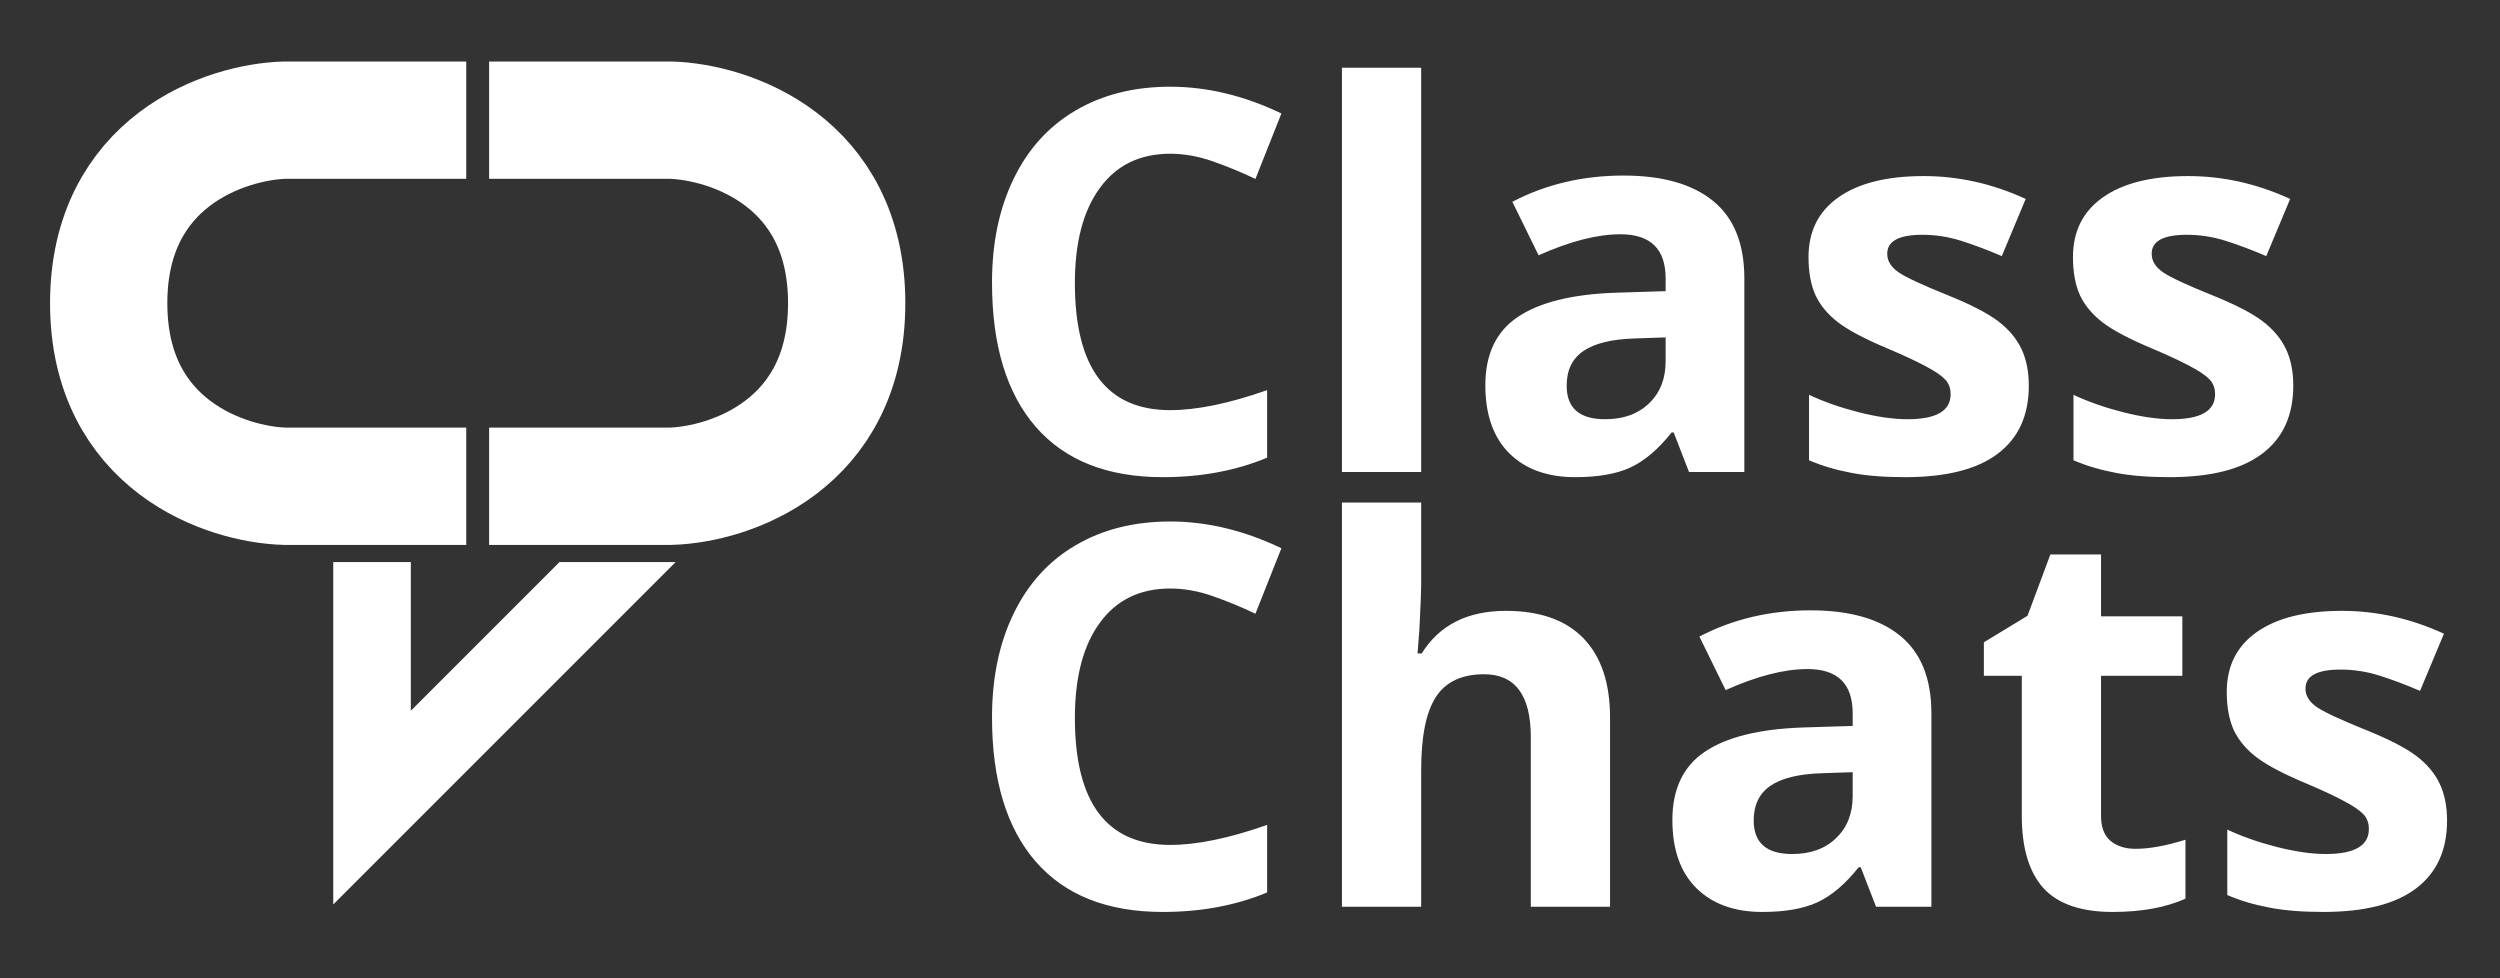 <svg width="874" height="342" viewBox="0 0 874 342" fill="none" xmlns="http://www.w3.org/2000/svg">
<rect x="0" y="0" width="874" height="342" fill="#333333" stroke="none"/>
<g clip-path="url(#clip0)">
<path d="M409.11 205.745C398.515 205.745 390.311 209.741 384.498 217.733C378.686 225.665 375.779 236.745 375.779 250.974C375.779 280.581 386.89 295.385 409.11 295.385C418.435 295.385 429.727 293.054 442.986 288.392V312.005C432.088 316.546 419.918 318.816 406.477 318.816C387.162 318.816 372.389 312.974 362.156 301.288C351.924 289.542 346.808 272.71 346.808 250.792C346.808 236.987 349.32 224.908 354.346 214.555C359.371 204.141 366.576 196.179 375.961 190.669C385.406 185.099 396.456 182.313 409.11 182.313C422.007 182.313 434.964 185.432 447.981 191.668L438.899 214.555C433.935 212.193 428.939 210.135 423.914 208.379C418.889 206.623 413.954 205.745 409.11 205.745ZM562.869 317H535.169V257.694C535.169 243.042 529.72 235.716 518.821 235.716C511.071 235.716 505.471 238.35 502.02 243.617C498.568 248.885 496.843 257.422 496.843 269.229V317H469.143V175.684H496.843V204.474C496.843 206.714 496.631 211.981 496.207 220.276L495.571 228.45H497.024C503.2 218.521 513.009 213.556 526.45 213.556C538.378 213.556 547.43 216.765 553.605 223.183C559.781 229.601 562.869 238.804 562.869 250.792V317ZM655.869 317L650.511 303.195H649.784C645.122 309.068 640.309 313.155 635.344 315.456C630.439 317.696 624.021 318.816 616.09 318.816C606.342 318.816 598.652 316.031 593.021 310.461C587.451 304.891 584.666 296.959 584.666 286.666C584.666 275.889 588.42 267.957 595.928 262.871C603.496 257.725 614.879 254.879 630.076 254.334L647.695 253.789V249.339C647.695 239.046 642.428 233.899 631.893 233.899C623.779 233.899 614.243 236.352 603.284 241.256L594.111 222.547C605.797 216.432 618.754 213.374 632.982 213.374C646.605 213.374 657.05 216.341 664.315 222.274C671.581 228.208 675.214 237.229 675.214 249.339V317H655.869ZM647.695 269.955L636.979 270.318C628.926 270.561 622.932 272.014 618.996 274.678C615.061 277.342 613.093 281.398 613.093 286.848C613.093 294.658 617.573 298.563 626.534 298.563C632.952 298.563 638.068 296.717 641.883 293.023C645.758 289.33 647.695 284.426 647.695 278.311V269.955ZM746.599 296.747C751.442 296.747 757.255 295.688 764.036 293.568V314.185C757.134 317.272 748.657 318.816 738.606 318.816C727.526 318.816 719.443 316.031 714.357 310.461C709.332 304.83 706.819 296.414 706.819 285.213V236.261H693.56V224.545L708.817 215.281L716.81 193.848H734.52V215.463H762.946V236.261H734.52V285.213C734.52 289.148 735.609 292.055 737.789 293.932C740.029 295.809 742.966 296.747 746.599 296.747ZM855.492 286.848C855.492 297.262 851.859 305.193 844.594 310.643C837.389 316.092 826.581 318.816 812.171 318.816C804.784 318.816 798.487 318.302 793.28 317.272C788.073 316.304 783.199 314.851 778.658 312.913V290.026C783.805 292.448 789.587 294.477 796.005 296.111C802.483 297.746 808.175 298.563 813.079 298.563C823.13 298.563 828.155 295.657 828.155 289.845C828.155 287.665 827.489 285.909 826.157 284.577C824.825 283.185 822.524 281.641 819.255 279.945C815.985 278.189 811.626 276.161 806.177 273.86C798.366 270.591 792.614 267.563 788.921 264.778C785.288 261.993 782.624 258.814 780.929 255.242C779.294 251.609 778.477 247.159 778.477 241.892C778.477 232.87 781.958 225.907 788.921 221.003C795.944 216.038 805.874 213.556 818.71 213.556C830.94 213.556 842.838 216.22 854.402 221.548L846.047 241.528C840.961 239.349 836.208 237.562 831.788 236.17C827.368 234.777 822.857 234.081 818.256 234.081C810.082 234.081 805.995 236.291 805.995 240.711C805.995 243.193 807.297 245.343 809.9 247.159C812.564 248.976 818.347 251.67 827.247 255.242C835.179 258.451 840.991 261.448 844.685 264.233C848.378 267.019 851.103 270.228 852.858 273.86C854.614 277.493 855.492 281.822 855.492 286.848Z" fill="white"/>
<path d="M409.11 53.745C398.515 53.745 390.311 57.741 384.498 65.733C378.686 73.665 375.779 84.745 375.779 98.974C375.779 128.581 386.89 143.385 409.11 143.385C418.435 143.385 429.727 141.054 442.986 136.392V160.005C432.088 164.546 419.918 166.816 406.477 166.816C387.162 166.816 372.389 160.974 362.156 149.288C351.924 137.542 346.808 120.71 346.808 98.792C346.808 84.987 349.32 72.908 354.346 62.555C359.371 52.141 366.576 44.179 375.961 38.669C385.406 33.099 396.456 30.314 409.11 30.314C422.007 30.314 434.964 33.432 447.981 39.668L438.899 62.555C433.935 60.193 428.939 58.135 423.914 56.379C418.889 54.623 413.954 53.745 409.11 53.745ZM496.843 165H469.143V23.684H496.843V165ZM590.479 165L585.12 151.195H584.394C579.731 157.068 574.918 161.155 569.953 163.456C565.049 165.696 558.631 166.816 550.699 166.816C540.951 166.816 533.262 164.031 527.631 158.461C522.061 152.891 519.275 144.959 519.275 134.666C519.275 123.889 523.029 115.957 530.537 110.871C538.105 105.725 549.488 102.879 564.686 102.334L582.305 101.789V97.339C582.305 87.046 577.037 81.899 566.502 81.899C558.389 81.899 548.853 84.352 537.894 89.256L528.721 70.547C540.406 64.432 553.363 61.374 567.592 61.374C581.215 61.374 591.659 64.341 598.925 70.274C606.19 76.208 609.823 85.23 609.823 97.339V165H590.479ZM582.305 117.955L571.588 118.318C563.535 118.561 557.541 120.014 553.605 122.678C549.67 125.342 547.702 129.398 547.702 134.848C547.702 142.658 552.183 146.563 561.144 146.563C567.562 146.563 572.678 144.717 576.492 141.023C580.367 137.33 582.305 132.426 582.305 126.311V117.955ZM709.271 134.848C709.271 145.262 705.639 153.193 698.373 158.643C691.168 164.092 680.36 166.816 665.95 166.816C658.563 166.816 652.267 166.302 647.06 165.272C641.853 164.304 636.979 162.851 632.438 160.913V138.026C637.584 140.448 643.366 142.477 649.784 144.111C656.263 145.746 661.954 146.563 666.858 146.563C676.909 146.563 681.935 143.657 681.935 137.845C681.935 135.665 681.269 133.909 679.937 132.577C678.604 131.185 676.304 129.641 673.034 127.945C669.765 126.189 665.405 124.161 659.956 121.86C652.146 118.591 646.394 115.563 642.7 112.778C639.067 109.993 636.403 106.814 634.708 103.242C633.073 99.609 632.256 95.159 632.256 89.892C632.256 80.87 635.737 73.907 642.7 69.003C649.724 64.038 659.653 61.556 672.489 61.556C684.72 61.556 696.617 64.22 708.182 69.548L699.826 89.528C694.74 87.349 689.987 85.562 685.567 84.17C681.147 82.777 676.637 82.081 672.035 82.081C663.861 82.081 659.774 84.291 659.774 88.711C659.774 91.193 661.076 93.343 663.68 95.159C666.344 96.976 672.126 99.67 681.026 103.242C688.958 106.451 694.771 109.448 698.464 112.233C702.157 115.019 704.882 118.228 706.638 121.86C708.394 125.493 709.271 129.822 709.271 134.848ZM801.727 134.848C801.727 145.262 798.094 153.193 790.828 158.643C783.623 164.092 772.815 166.816 758.405 166.816C751.019 166.816 744.722 166.302 739.515 165.272C734.308 164.304 729.434 162.851 724.893 160.913V138.026C730.039 140.448 735.821 142.477 742.239 144.111C748.718 145.746 754.409 146.563 759.313 146.563C769.364 146.563 774.39 143.657 774.39 137.845C774.39 135.665 773.724 133.909 772.392 132.577C771.06 131.185 768.759 129.641 765.489 127.945C762.22 126.189 757.86 124.161 752.411 121.86C744.601 118.591 738.849 115.563 735.155 112.778C731.522 109.993 728.858 106.814 727.163 103.242C725.528 99.609 724.711 95.159 724.711 89.892C724.711 80.87 728.192 73.907 735.155 69.003C742.179 64.038 752.108 61.556 764.944 61.556C777.175 61.556 789.072 64.22 800.637 69.548L792.281 89.528C787.195 87.349 782.442 85.562 778.022 84.17C773.603 82.777 769.092 82.081 764.49 82.081C756.316 82.081 752.229 84.291 752.229 88.711C752.229 91.193 753.531 93.343 756.135 95.159C758.799 96.976 764.581 99.67 773.481 103.242C781.413 106.451 787.226 109.448 790.919 112.233C794.612 115.019 797.337 118.228 799.093 121.86C800.849 125.493 801.727 129.822 801.727 134.848Z" fill="white"/>
<path d="M163 42H99.607C79.071 42.593 38 56.222 38 106C38 155.778 79.071 169.407 99.607 170H163" stroke="white" stroke-width="41"/>
<path d="M171 42H234.393C254.929 42.593 296 56.222 296 106C296 155.778 254.929 169.407 234.393 170H171" stroke="white" stroke-width="41"/>
<path d="M235 197H197.989H195.812L143.125 249.686V197H117V315L235 197Z" fill="white" stroke="white"/>
</g>
<defs>
<clipPath id="clip0">
<path d="M0 0H874V342H0V0Z" fill="white"/>
</clipPath>
</defs>
</svg>
